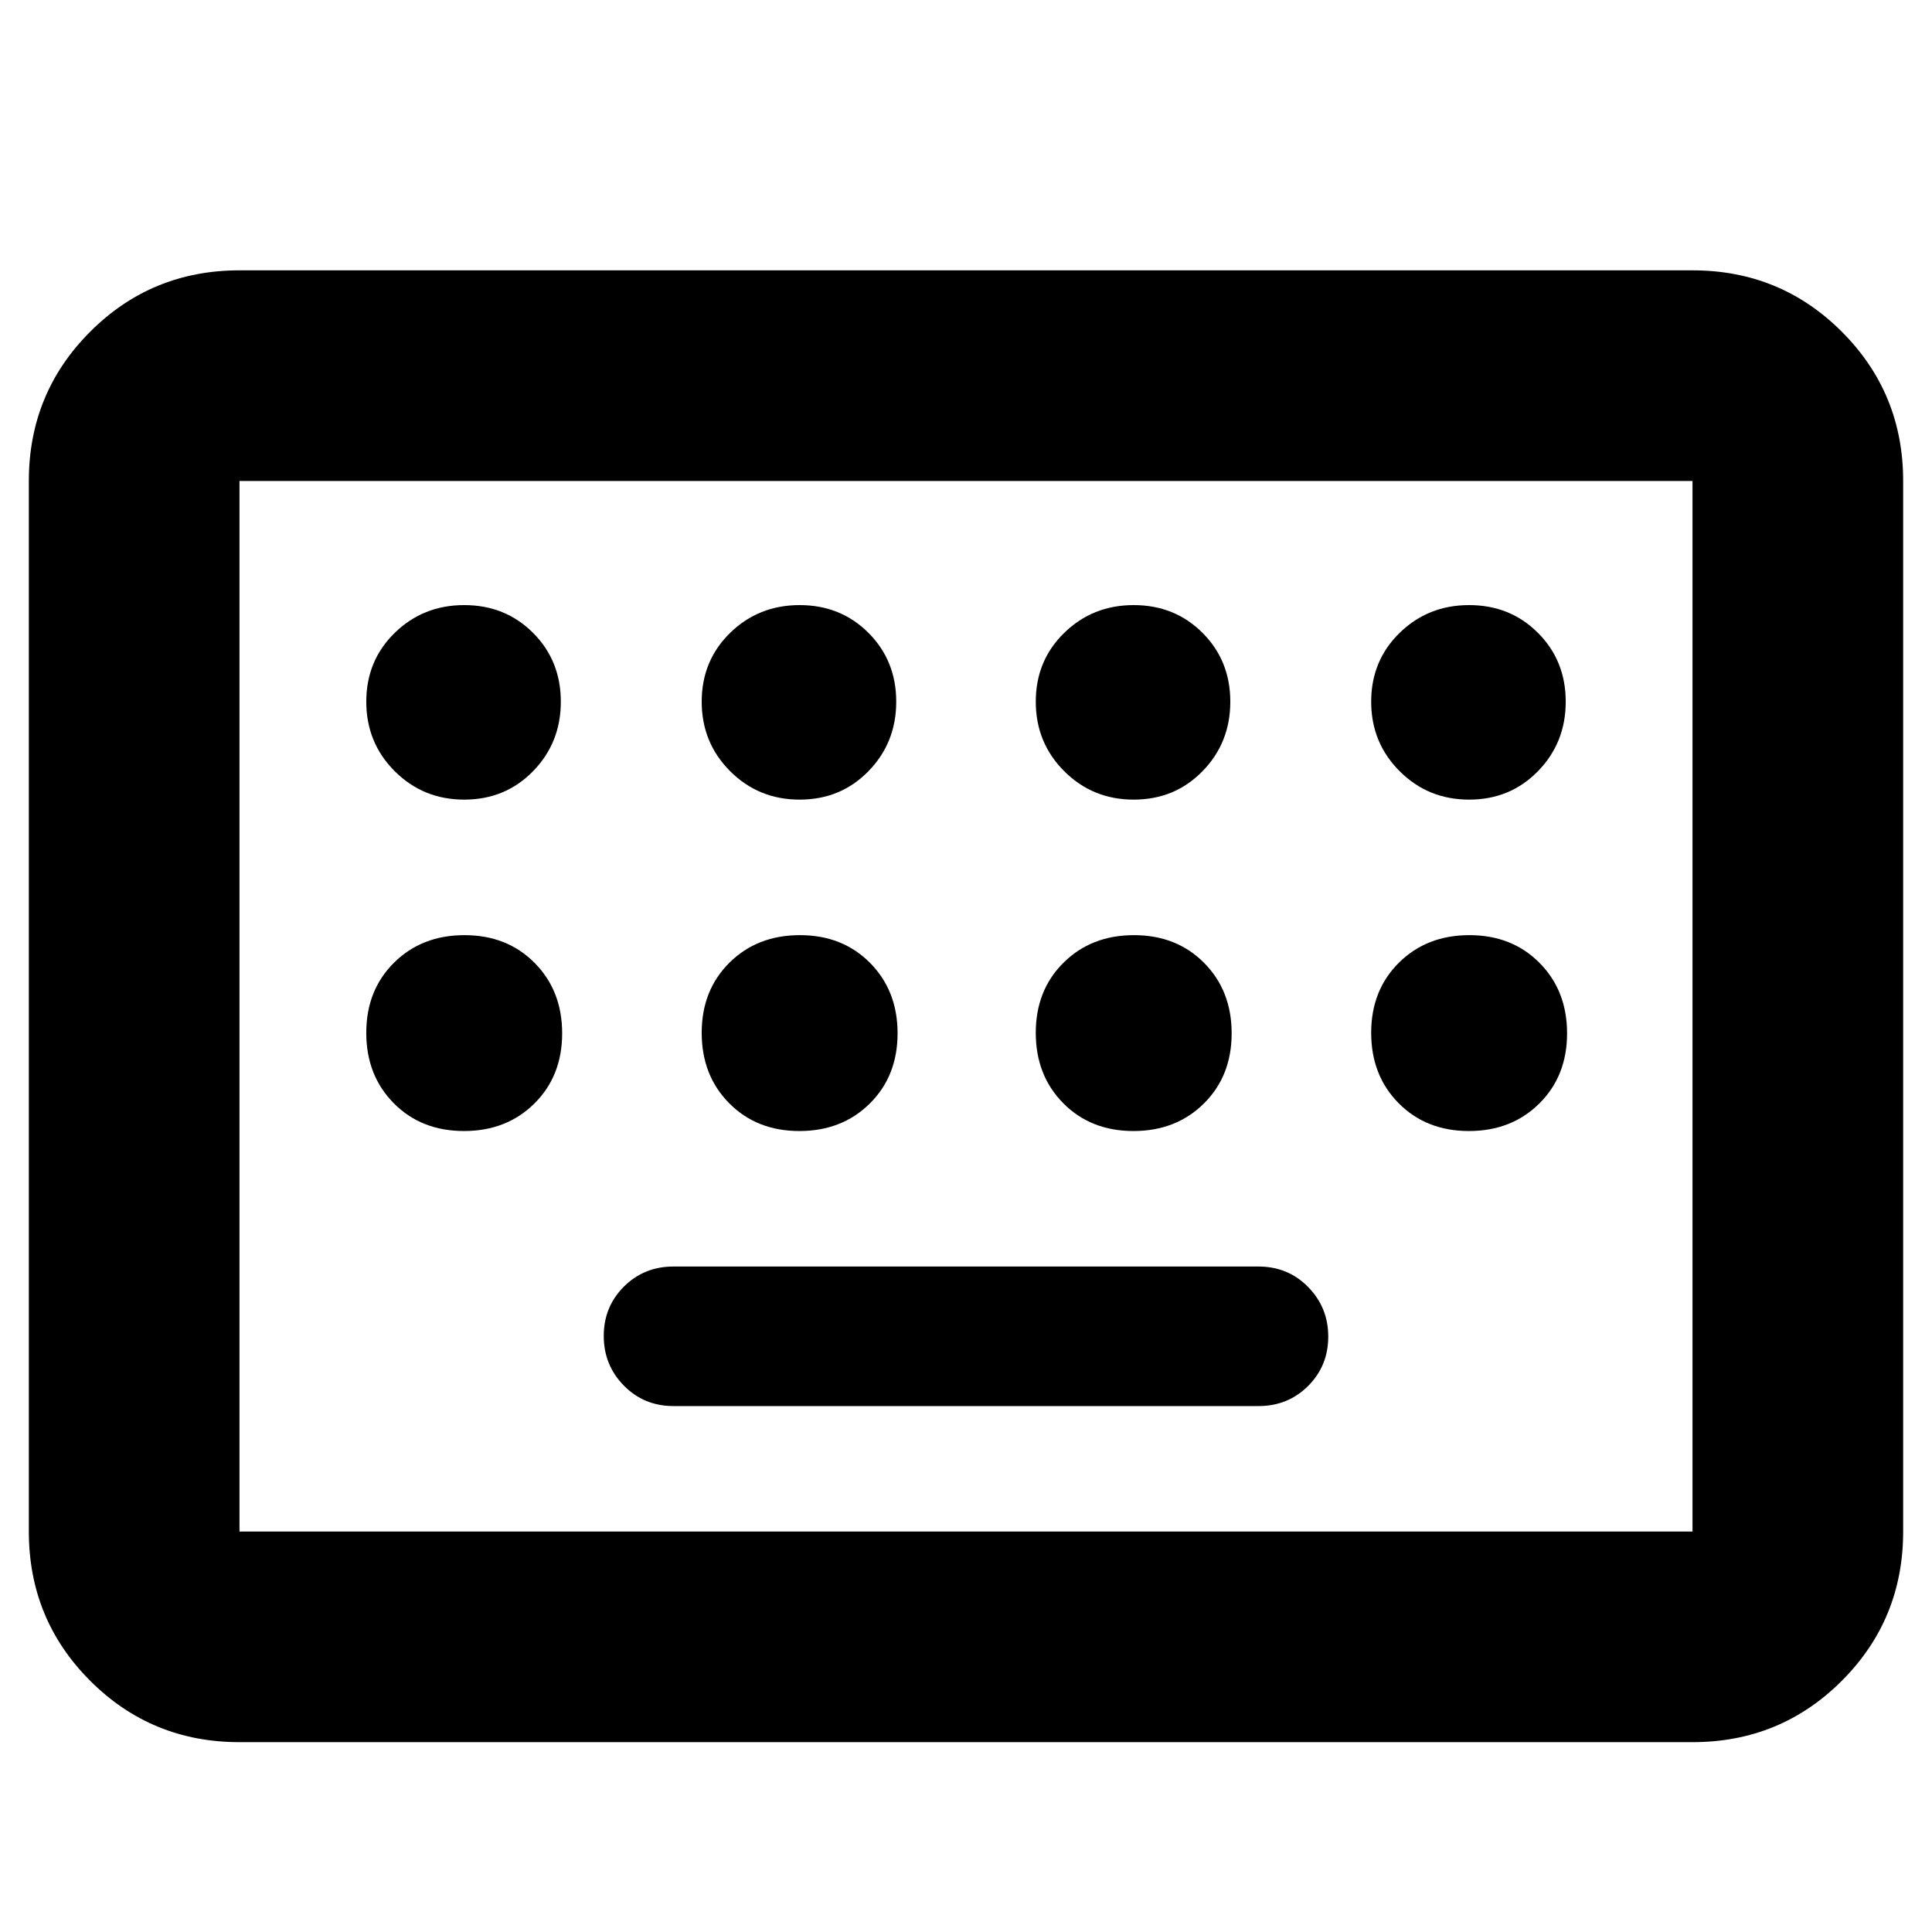 <svg xmlns="http://www.w3.org/2000/svg" height="40" viewBox="0 -960 960 960" width="40"><path d="M119-94.33q-43.7 0-74.18-30.49Q14.33-155.3 14.33-199v-522q0-43.7 30.49-74.18Q75.3-825.67 119-825.67h722q43.7 0 74.18 30.49 30.49 30.48 30.49 74.18v522q0 43.7-30.49 74.18Q884.7-94.33 841-94.33H119ZM119-199h722v-522H119v522Zm215.67-62.33h290.66q14.67 0 24.67-10 10-10 10-24.5t-10-24.67q-10-10.17-24.67-10.17H334.67q-14.67 0-24.67 10-10 10-10 24.5t10 24.67q10 10.17 24.67 10.17ZM119-199v-522 522Zm111.67-363.67q20.4 0 34.2-14.13 13.8-14.13 13.8-34.53t-13.8-34.2q-13.8-13.8-34.2-13.8-20.4 0-34.54 13.8-14.13 13.8-14.13 34.2 0 20.4 14.13 34.53 14.14 14.13 34.54 14.13Zm166.66 0q20.4 0 34.2-14.13 13.8-14.13 13.8-34.53t-13.8-34.2q-13.8-13.8-34.2-13.8-20.4 0-34.53 13.8-14.13 13.8-14.13 34.2 0 20.4 14.13 34.53 14.13 14.13 34.53 14.13Zm166 0q20.4 0 34.2-14.13 13.8-14.13 13.8-34.53t-13.8-34.2q-13.8-13.8-34.2-13.8-20.4 0-34.53 13.8-14.13 13.8-14.13 34.2 0 20.4 14.13 34.53 14.13 14.13 34.53 14.13Zm166.67 0q20.4 0 34.2-14.13 13.8-14.13 13.8-34.53t-13.8-34.2q-13.8-13.8-34.2-13.8-20.4 0-34.53 13.8-14.14 13.8-14.14 34.2 0 20.4 14.14 34.53 14.13 14.13 34.53 14.13ZM230.54-398q21.19 0 34.99-13.67t13.8-34.87q0-21.19-13.67-34.99t-34.86-13.8q-21.2 0-35 13.67T182-446.8q0 21.2 13.67 35t34.87 13.8Zm166.66 0q21.2 0 35-13.67t13.8-34.87q0-21.19-13.67-34.99t-34.87-13.8q-21.19 0-34.99 13.67t-13.8 34.86q0 21.2 13.67 35T397.2-398Zm166 0q21.2 0 35-13.67t13.8-34.87q0-21.19-13.67-34.99t-34.87-13.8q-21.19 0-34.99 13.67t-13.8 34.86q0 21.2 13.67 35T563.2-398Zm166.67 0q21.2 0 35-13.67t13.8-34.87q0-21.19-13.67-34.99-13.68-13.8-34.87-13.8-21.2 0-35 13.67t-13.8 34.86q0 21.2 13.67 35 13.68 13.8 34.87 13.8Z"/></svg>
